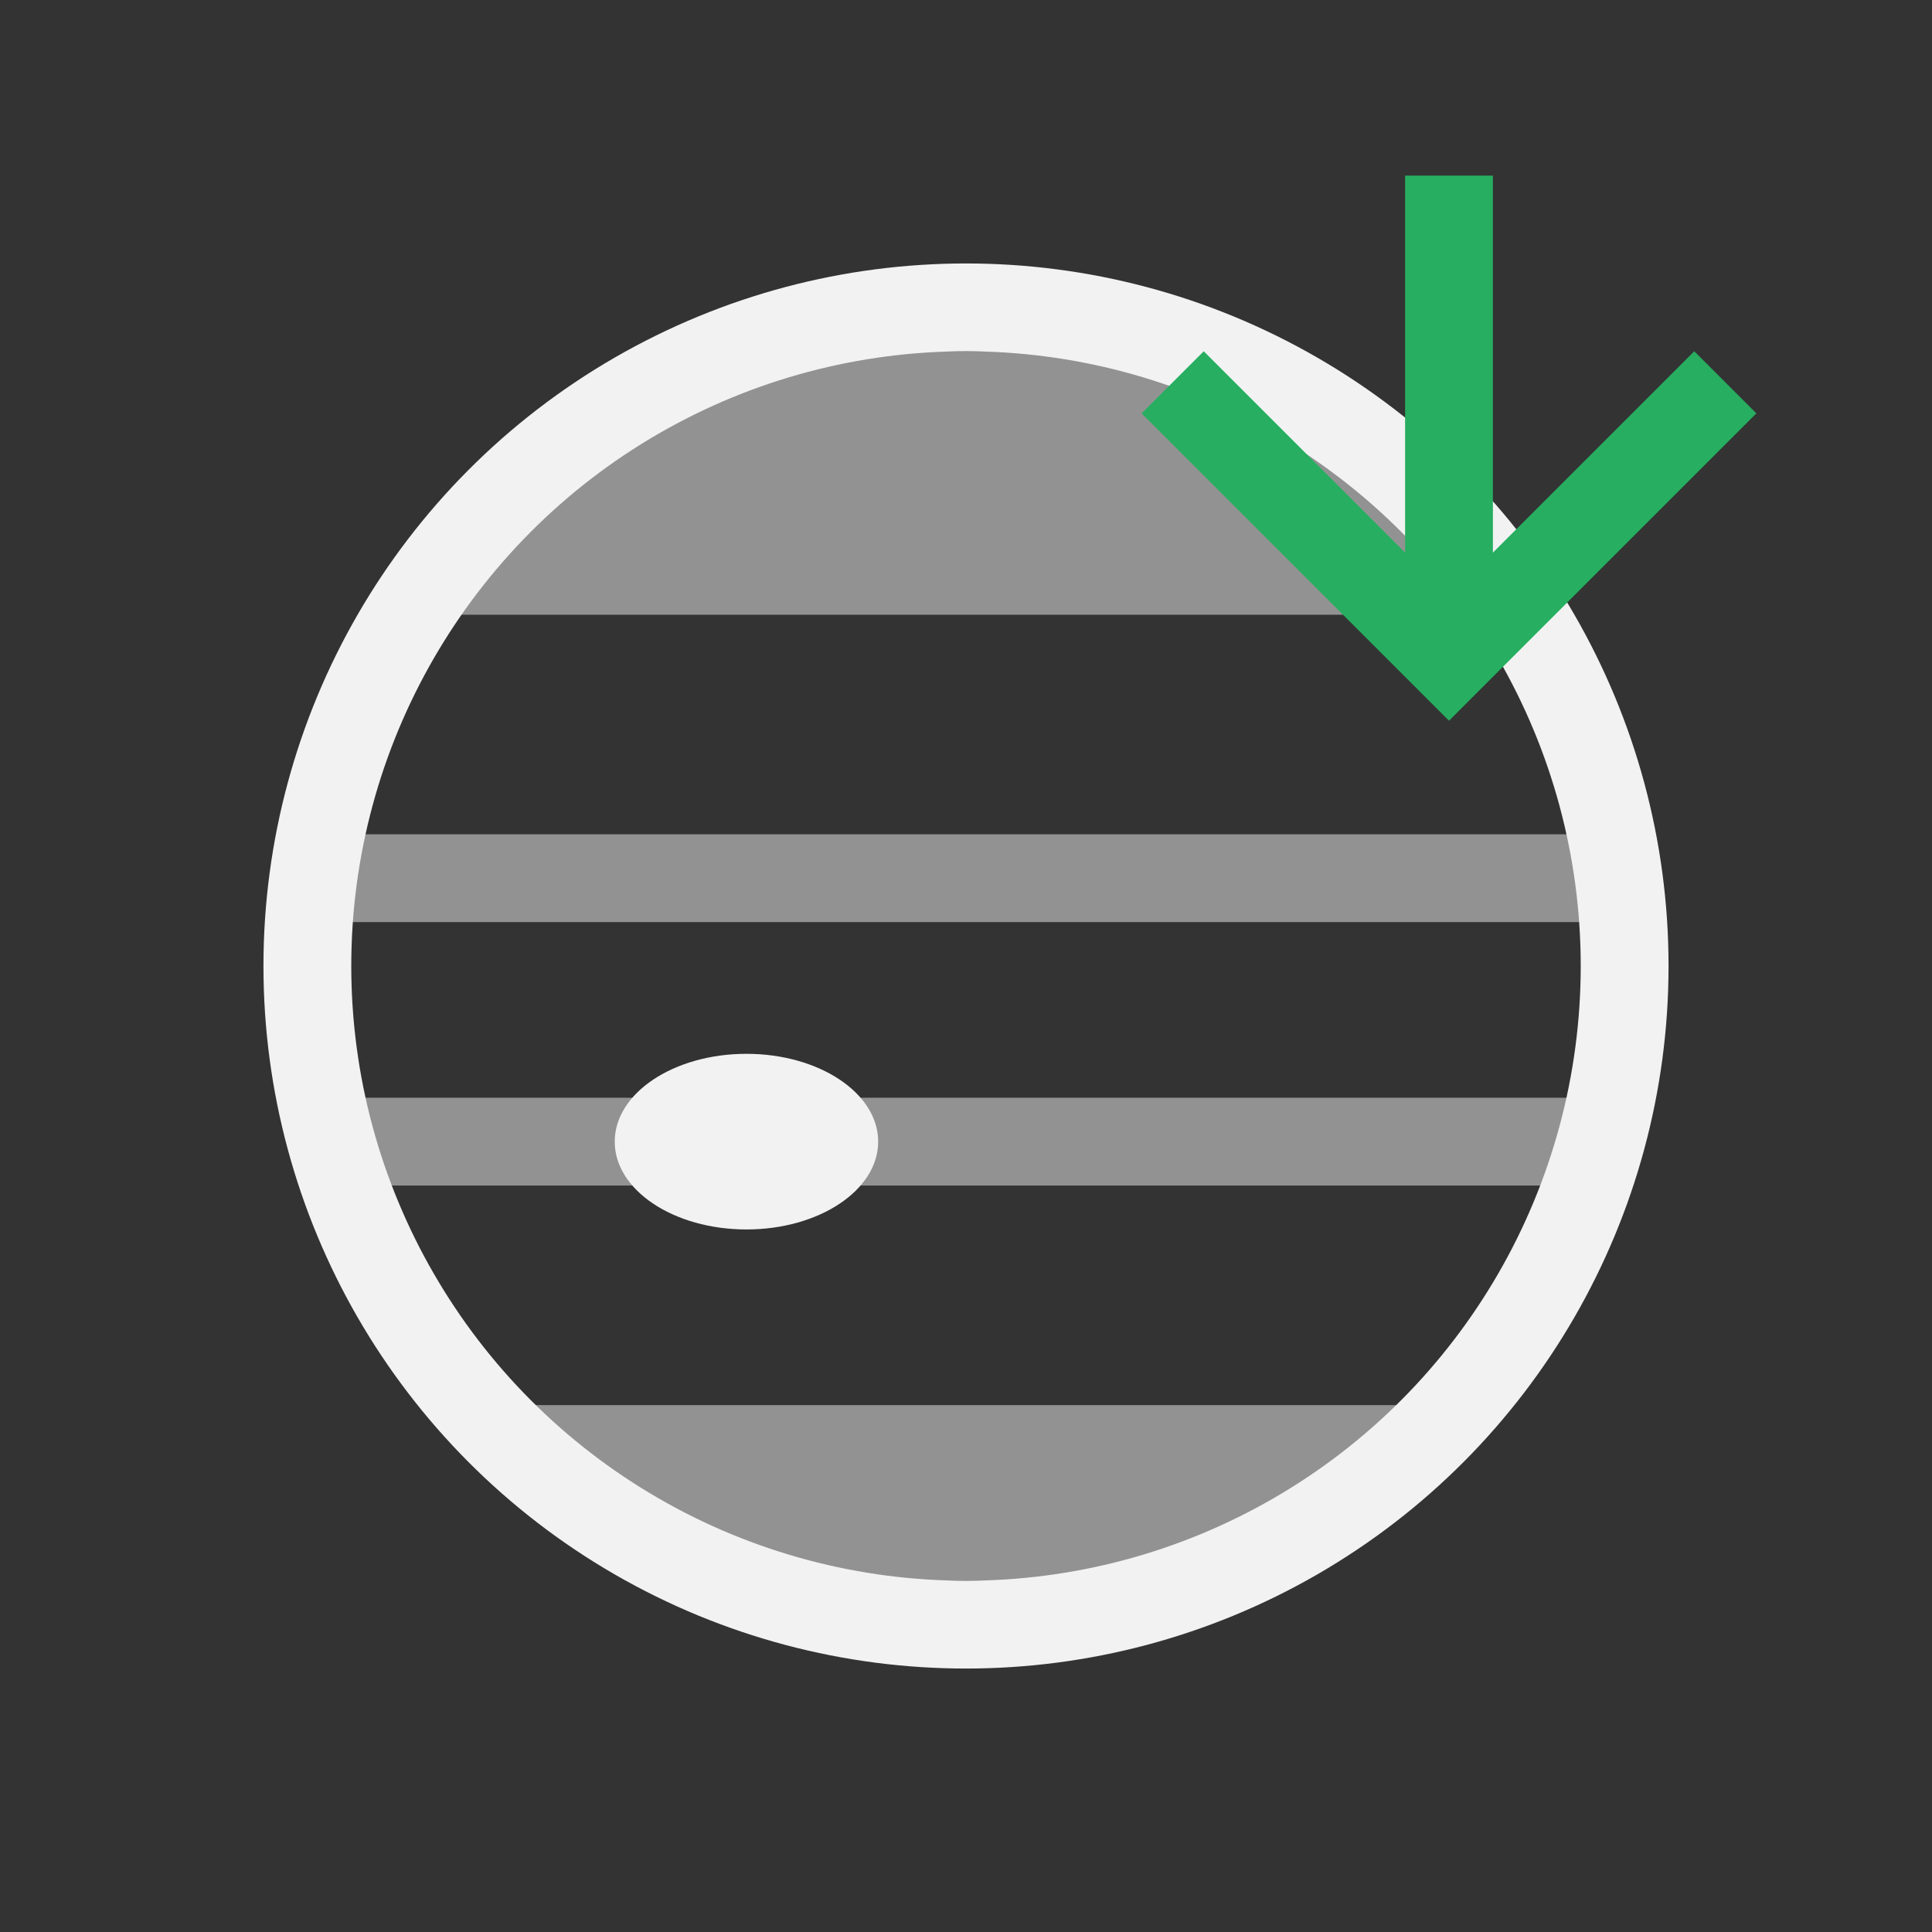 <?xml version="1.0" encoding="UTF-8" standalone="no"?>
<svg
   xmlns:dc="http://purl.org/dc/elements/1.1/"
   xmlns:cc="http://creativecommons.org/ns#"
   xmlns:rdf="http://www.w3.org/1999/02/22-rdf-syntax-ns#"
   xmlns:svg="http://www.w3.org/2000/svg"
   xmlns="http://www.w3.org/2000/svg"
   xmlns:sodipodi="http://sodipodi.sourceforge.net/DTD/sodipodi-0.dtd"
   xmlns:inkscape="http://www.inkscape.org/namespaces/inkscape"
   viewBox="0 0 22 22"
   version="1.1"
   id="svg6"
   sodipodi:docname="update-grs.svg"
   inkscape:version="0.92.4 (unknown)">
  <rect x="0" y="0" width="22" height="22" fill="#333333" stroke="none"/>
  <sodipodi:namedview
     pagecolor="#ffffff"
     bordercolor="#666666"
     inkscape:document-rotation="0"
     borderopacity="1"
     objecttolerance="10"
     gridtolerance="10"
     guidetolerance="10"
     inkscape:pageopacity="0"
     inkscape:pageshadow="2"
     inkscape:window-width="1920"
     inkscape:window-height="1015"
     id="namedview8"
     showgrid="true"
     inkscape:zoom="27.255752"
     inkscape:cx="8.5329852"
     inkscape:cy="11"
     inkscape:window-x="0"
     inkscape:window-y="0"
     inkscape:window-maximized="1"
     inkscape:current-layer="svg6"
     inkscape:snap-bbox="true"
     inkscape:bbox-nodes="true"
     inkscape:snap-nodes="false">
    <inkscape:grid
       type="xygrid"
       id="grid4269" />
  </sodipodi:namedview>
  <defs
     id="defs3051">
    <style
       type="text/css"
       id="current-color-scheme">
      .ColorScheme-Text {
        color:#4d4d4d;
      }
      </style>
  </defs>
  <g
     id="g833">
    <path
       inkscape:connector-curvature="0"
       id="path814-7"
       d="M 8.312,4 A 7.5,7.5 0 0 0 5,6.516 V 7 H 17 V 6.514 A 7.5,7.5 0 0 0 13.668,4 Z"
       style="fill:#f2f2f2;fill-opacity:0.502;stroke:none;stroke-width:1;stroke-miterlimit:4;stroke-dasharray:none;stroke-opacity:1" />
    <path
       inkscape:connector-curvature="0"
       id="path15"
       d="M 4,13 H 18"
       style="fill:none;stroke:#f2f2f2;stroke-width:1px;stroke-linecap:butt;stroke-linejoin:miter;stroke-opacity:0.502" />
    <circle
       r="7.5"
       cy="11"
       cx="11"
       id="path814"
       style="fill:none;fill-opacity:1;stroke:#f2f2f2;stroke-width:1;stroke-miterlimit:4;stroke-dasharray:none;stroke-opacity:1" />
    <ellipse
       ry="1"
       rx="1.5"
       cy="13"
       cx="8.5"
       id="path820"
       style="fill:#f2f2f2;fill-opacity:1;stroke:none;stroke-width:1.225;stroke-opacity:1" />
    <path
       inkscape:connector-curvature="0"
       id="path15-3"
       d="M 4,10 H 18"
       style="fill:none;stroke:#f2f2f2;stroke-width:1px;stroke-linecap:butt;stroke-linejoin:miter;stroke-opacity:0.502" />
    <path
       inkscape:connector-curvature="0"
       id="path15-6-5"
       d="m 5.842,16 a 7.5,7.5 0 0 0 2.91,2 h 5.355 A 7.5,7.5 0 0 0 17,16 Z"
       style="color:#000000;font-style:normal;font-variant:normal;font-weight:normal;font-stretch:normal;font-size:medium;line-height:normal;font-family:sans-serif;font-variant-ligatures:normal;font-variant-position:normal;font-variant-caps:normal;font-variant-numeric:normal;font-variant-alternates:normal;font-feature-settings:normal;text-indent:0;text-align:start;text-decoration:none;text-decoration-line:none;text-decoration-style:solid;text-decoration-color:#000000;letter-spacing:normal;word-spacing:normal;text-transform:none;writing-mode:lr-tb;direction:ltr;text-orientation:mixed;dominant-baseline:auto;baseline-shift:baseline;text-anchor:start;white-space:normal;shape-padding:0;clip-rule:nonzero;display:inline;overflow:visible;visibility:visible;opacity:1;isolation:auto;mix-blend-mode:normal;color-interpolation:sRGB;color-interpolation-filters:linearRGB;solid-color:#000000;solid-opacity:1;vector-effect:none;fill:#f2f2f2;fill-opacity:0.502;fill-rule:nonzero;stroke:none;stroke-width:2;stroke-linecap:butt;stroke-linejoin:miter;stroke-miterlimit:4;stroke-dasharray:none;stroke-dashoffset:0;stroke-opacity:1;color-rendering:auto;image-rendering:auto;shape-rendering:auto;text-rendering:auto;enable-background:accumulate" />
  </g>
  <path
     style="color:#4d4d4d;fill:#27ae60;fill-opacity:1;stroke:none;stroke-width:1"
     d="M 16,2 V 6.293 L 13.707,4 13,4.707 16.293,8 16.5,8.207 16.707,8 20,4.707 19.293,4 17,6.293 V 2 Z"
     class="ColorScheme-Text"
     id="path4"
     inkscape:connector-curvature="0"
     sodipodi:nodetypes="cccccccccccc" />
</svg>
